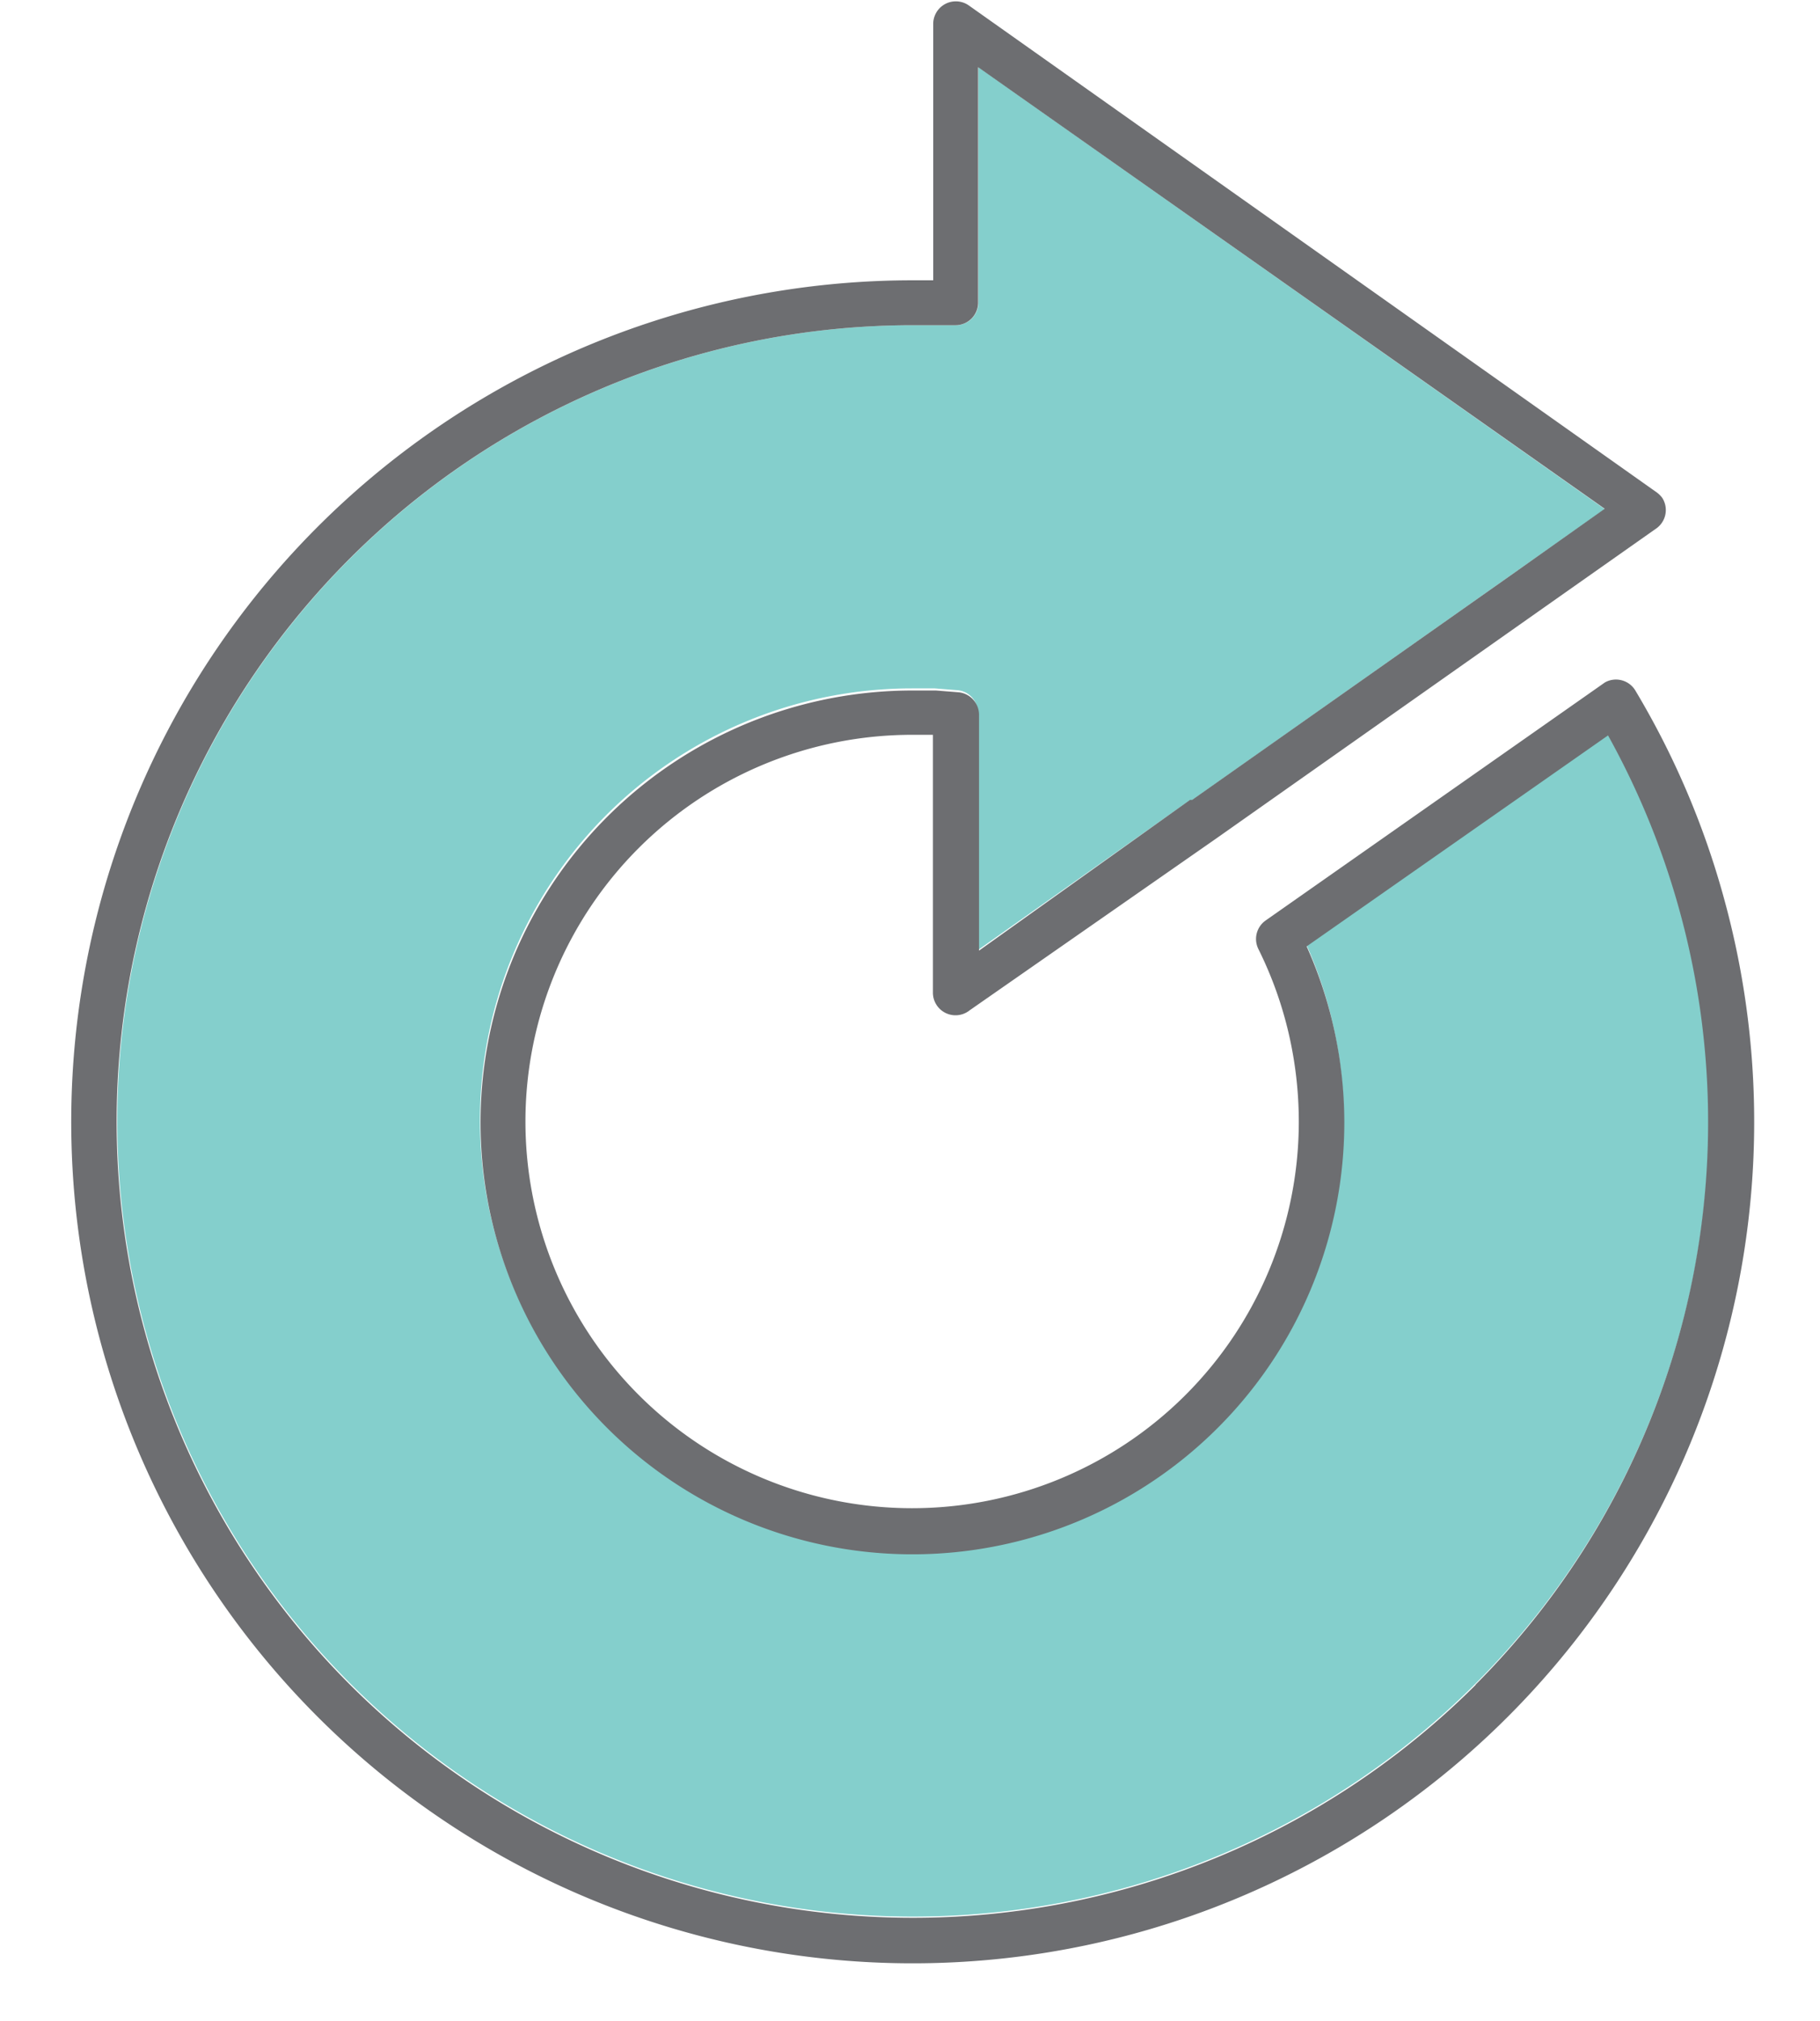 <svg xmlns="http://www.w3.org/2000/svg" viewBox="-2.354 -0.04 60.387 67.056"><title>Depositphotos_103092084_319_ic</title><g data-name="Layer 2"><g data-name="Layer 1" fill-rule="evenodd"><path d="M30.11 31.47l7-4.95h.07L47.84 19l3.05-2.15L30.11 2.19V10a.75.75 0 0 1-.75.75h-1.43a26.4 26.4 0 1 0 25.46 19.39A26.16 26.16 0 0 0 51 24.32l-10 7a14.33 14.33 0 1 1-13.1-8.52h.76l.76.06a.74.74 0 0 1 .67.74z" fill="#84cfcc"/><path d="M51.9 22.86a.75.75 0 0 0-1-.26l-11.26 7.9a.75.75 0 0 0-.24.95 12.78 12.78 0 0 1 1 2.78 13 13 0 0 1 .34 2.95 12.83 12.83 0 1 1-12.82-12.84h.68v8.56a.75.75 0 0 0 1.22.58l8.18-5.7 10.7-7.54 3.92-2.76a.75.75 0 0 0 .18-1 .86.86 0 0 0-.18-.18L29.79.14a.75.75 0 0 0-1.18.61v8.51h-.69a27.92 27.92 0 1 0 26.92 20.48 27.59 27.59 0 0 0-2.94-6.88zm-5.29 33a26.42 26.42 0 1 1-18.69-45.11h1.43a.75.75 0 0 0 .75-.75V2.19l20.79 14.65L47.84 19 37.2 26.5h-.07l-7 5v-7.83a.75.75 0 0 0-.67-.74l-.76-.06h-.76a14.33 14.33 0 1 0 14.31 14.3A14.3 14.3 0 0 0 41 31.36l10-7a26.44 26.44 0 0 1-4.4 31.5z" fill="#6d6e71"/></g></g></svg>